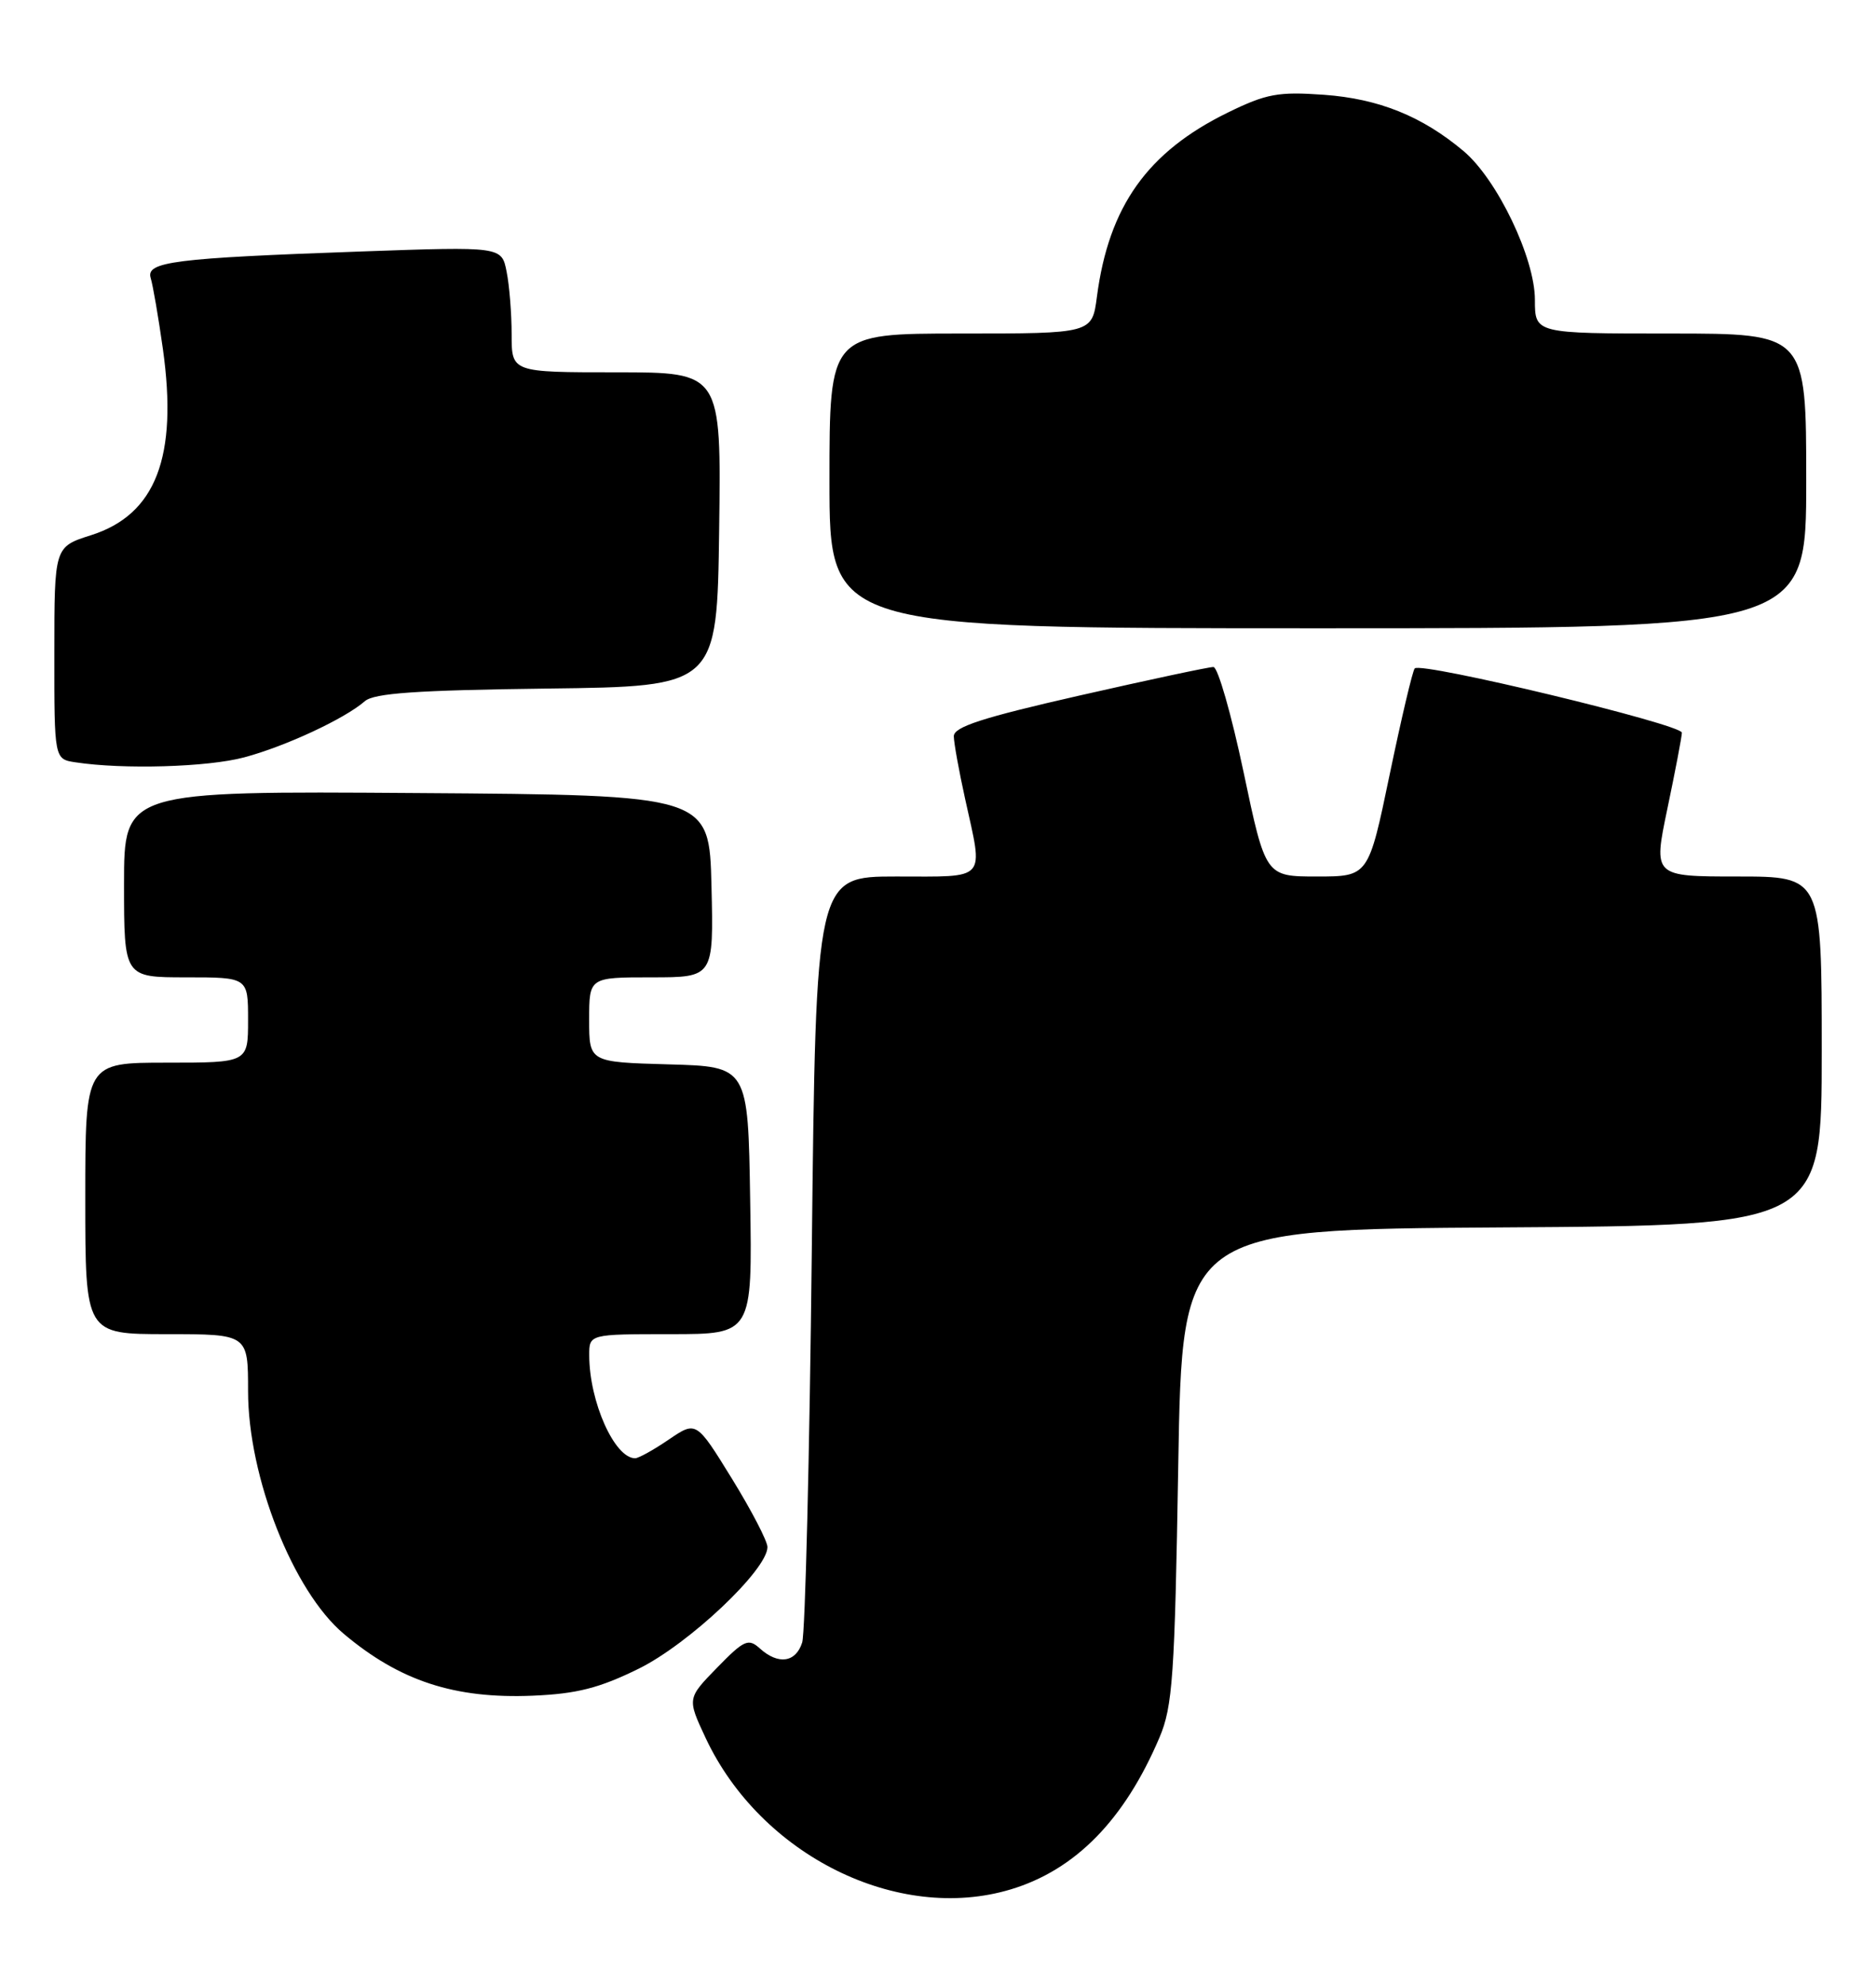 <?xml version="1.0" encoding="UTF-8" standalone="no"?>
<!DOCTYPE svg PUBLIC "-//W3C//DTD SVG 1.1//EN" "http://www.w3.org/Graphics/SVG/1.1/DTD/svg11.dtd" >
<svg xmlns="http://www.w3.org/2000/svg" xmlns:xlink="http://www.w3.org/1999/xlink" version="1.1" viewBox="0 0 242 256">
 <g >
 <path fill="currentColor"
d=" M 130.39 243.58 C 138.73 241.07 145.06 234.61 149.57 224.00 C 151.27 220.00 151.54 216.11 151.99 189.00 C 152.50 158.50 152.50 158.50 193.75 158.24 C 235.00 157.98 235.00 157.98 235.00 135.49 C 235.00 113.00 235.00 113.00 224.13 113.00 C 213.26 113.00 213.26 113.00 215.09 104.25 C 216.10 99.44 216.94 95.03 216.96 94.46 C 217.00 93.40 183.36 85.30 182.50 86.17 C 182.23 86.43 180.78 92.58 179.27 99.83 C 176.53 113.00 176.53 113.00 169.89 113.00 C 163.25 113.00 163.25 113.00 160.41 99.50 C 158.84 92.08 157.10 86.00 156.53 85.99 C 155.96 85.98 148.19 87.64 139.25 89.67 C 126.67 92.53 123.01 93.72 123.04 94.93 C 123.05 95.79 123.71 99.42 124.50 103.00 C 126.86 113.71 127.49 113.00 115.62 113.00 C 105.25 113.00 105.25 113.00 104.72 161.25 C 104.43 187.79 103.87 210.51 103.48 211.75 C 102.66 214.34 100.39 214.66 98.02 212.52 C 96.54 211.18 95.98 211.43 92.51 214.99 C 88.64 218.96 88.64 218.96 91.02 224.05 C 98.12 239.19 115.81 247.97 130.39 243.58 Z  M 82.39 215.13 C 88.87 211.94 99.00 202.37 99.00 199.45 C 99.00 198.68 96.93 194.71 94.41 190.62 C 89.82 183.18 89.82 183.18 86.27 185.59 C 84.32 186.92 82.37 188.00 81.93 188.00 C 79.28 188.00 76.02 180.71 76.01 174.75 C 76.00 172.00 76.00 172.00 86.52 172.00 C 97.05 172.00 97.05 172.00 96.77 154.75 C 96.50 137.50 96.50 137.50 86.25 137.22 C 76.00 136.93 76.00 136.93 76.00 131.47 C 76.00 126.00 76.00 126.00 84.03 126.00 C 92.06 126.00 92.06 126.00 91.78 114.25 C 91.50 102.50 91.50 102.50 53.75 102.24 C 16.00 101.98 16.00 101.98 16.00 113.99 C 16.00 126.00 16.00 126.00 24.00 126.00 C 32.00 126.00 32.00 126.00 32.00 131.50 C 32.00 137.00 32.00 137.00 21.50 137.00 C 11.00 137.00 11.00 137.00 11.00 154.50 C 11.00 172.00 11.00 172.00 21.50 172.00 C 32.00 172.00 32.00 172.00 32.00 179.34 C 32.00 190.42 37.80 205.13 44.34 210.63 C 51.57 216.72 58.65 219.03 68.72 218.61 C 74.41 218.37 77.31 217.63 82.39 215.13 Z  M 31.50 97.64 C 36.83 96.22 44.49 92.65 47.06 90.40 C 48.25 89.36 53.76 88.98 70.56 88.77 C 92.50 88.50 92.50 88.50 92.77 68.25 C 93.04 48.00 93.04 48.00 79.52 48.00 C 66.00 48.00 66.00 48.00 66.00 43.13 C 66.00 40.44 65.71 36.79 65.35 35.02 C 64.71 31.78 64.71 31.78 46.60 32.42 C 22.40 33.28 18.79 33.74 19.44 35.85 C 19.72 36.76 20.43 40.86 21.01 44.97 C 22.97 58.92 20.10 66.35 11.74 69.00 C 7.01 70.50 7.01 70.50 7.01 84.18 C 7.00 97.87 7.00 97.87 9.75 98.28 C 15.91 99.22 26.80 98.90 31.50 97.64 Z  M 233.00 62.00 C 233.00 43.00 233.00 43.00 215.50 43.00 C 198.00 43.00 198.00 43.00 198.00 38.66 C 198.00 33.27 193.14 23.14 188.81 19.49 C 183.45 14.98 177.85 12.73 170.78 12.22 C 164.90 11.80 163.35 12.08 158.39 14.51 C 148.01 19.59 143.03 26.60 141.50 38.25 C 140.88 43.00 140.88 43.00 123.94 43.00 C 107.00 43.00 107.00 43.00 107.00 62.00 C 107.00 81.00 107.00 81.00 170.00 81.00 C 233.00 81.00 233.00 81.00 233.00 62.00 Z "/>
</g>
</svg>